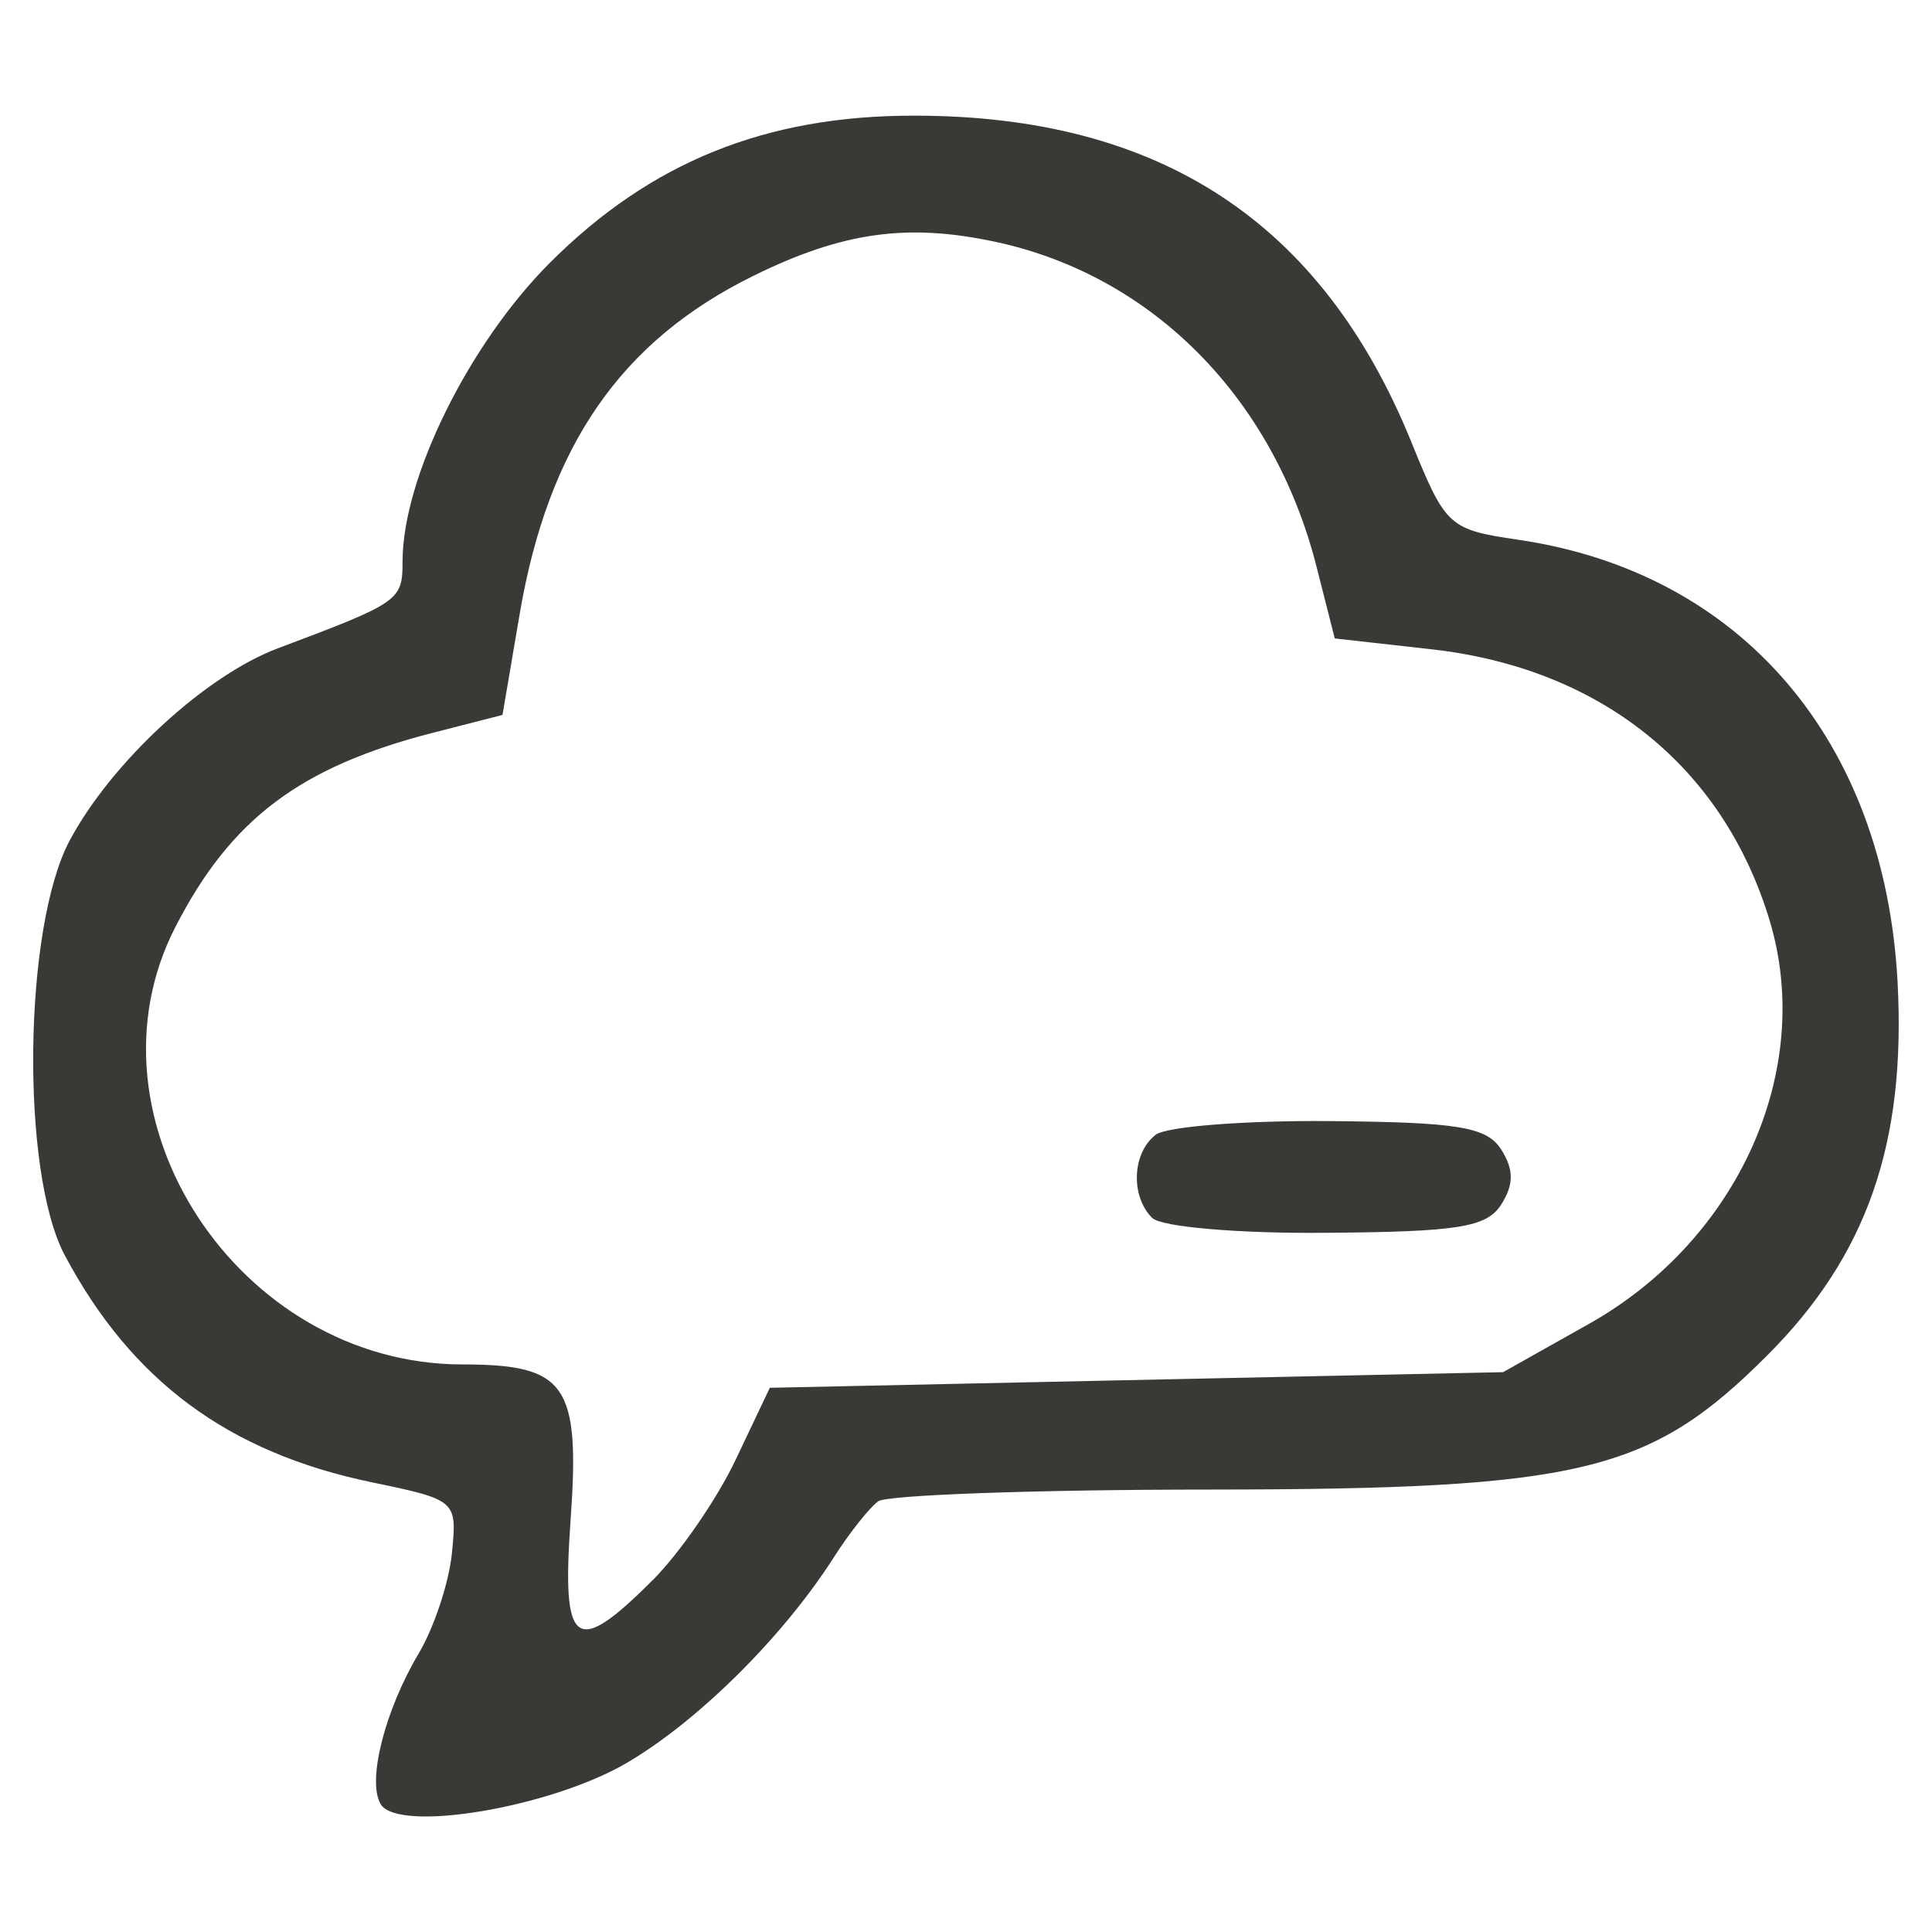 <?xml version="1.0" encoding="UTF-8" standalone="no"?>
<!-- Created with Inkscape (http://www.inkscape.org/) -->

<svg
   xmlns:dc="http://purl.org/dc/elements/1.1/"
   xmlns:cc="http://creativecommons.org/ns#"
   xmlns:rdf="http://www.w3.org/1999/02/22-rdf-syntax-ns#"
   xmlns:svg="http://www.w3.org/2000/svg"
   xmlns="http://www.w3.org/2000/svg"
   xmlns:sodipodi="http://sodipodi.sourceforge.net/DTD/sodipodi-0.dtd"
   xmlns:inkscape="http://www.inkscape.org/namespaces/inkscape"
   width="22"
   height="22"
   id="svg2"
   version="1.1"
   inkscape:version="0.48.4 r9939"
   sodipodi:docname="scudcloud_systray.svg">
  <defs
     id="defs4" />
  <sodipodi:namedview
     id="base"
     pagecolor="#ffffff"
     bordercolor="#666666"
     borderopacity="1.0"
     inkscape:pageopacity="0.0"
     inkscape:pageshadow="2"
     inkscape:zoom="16"
     inkscape:cx="14.752099"
     inkscape:cy="8.0615887"
     inkscape:document-units="px"
     inkscape:current-layer="layer1"
     showgrid="false"
     inkscape:window-width="1867"
     inkscape:window-height="1056"
     inkscape:window-x="1973"
     inkscape:window-y="24"
     inkscape:window-maximized="1" />
  <g
     inkscape:label="Layer 1"
     inkscape:groupmode="layer"
     id="layer1"
     transform="translate(0,-1030.362)">
    <path
       style="fill:#3a3935;fill-opacity:1"
       d="m 4.336,1050.907 c -0.159,-0.258 0.044,-1.065 0.433,-1.719 0.174,-0.293 0.344,-0.806 0.377,-1.139 0.06,-0.602 0.055,-0.607 -0.918,-0.809 -1.63,-0.34 -2.73,-1.154 -3.491,-2.585 -0.504,-0.948 -0.471,-3.736 0.057,-4.723 0.477,-0.892 1.543,-1.876 2.369,-2.187 1.391,-0.523 1.421,-0.544 1.421,-0.99 0,-0.948 0.754,-2.476 1.677,-3.4 1.148,-1.148 2.459,-1.678 4.151,-1.676 2.798,0 4.644,1.215 5.66,3.718 0.39,0.962 0.427,0.995 1.215,1.111 2.536,0.371 4.174,2.281 4.321,5.036 0.098,1.839 -0.349,3.117 -1.484,4.252 -1.337,1.337 -2.116,1.524 -6.348,1.528 -1.976,0 -3.675,0.062 -3.775,0.133 -0.1,0.072 -0.326,0.357 -0.503,0.634 -0.576,0.904 -1.545,1.867 -2.36,2.345 -0.868,0.509 -2.6,0.8 -2.803,0.471 z m 3.094,-2.549 c 0.309,-0.309 0.737,-0.929 0.949,-1.378 l 0.387,-0.815 4.175,-0.089 4.175,-0.089 0.978,-0.55 c 1.702,-0.957 2.569,-2.891 2.058,-4.59 -0.528,-1.754 -1.923,-2.875 -3.848,-3.091 l -1.105,-0.124 -0.206,-0.812 c -0.488,-1.924 -1.868,-3.321 -3.661,-3.705 -1,-0.214 -1.74,-0.111 -2.749,0.386 -1.514,0.744 -2.339,1.938 -2.666,3.856 l -0.195,1.146 -0.792,0.203 c -1.515,0.389 -2.304,0.984 -2.935,2.216 -1.115,2.176 0.726,4.977 3.27,4.977 1.185,0 1.343,0.228 1.232,1.78 -0.103,1.444 0.054,1.558 0.932,0.679 z m 5.69,-4.127 c -0.249,-0.249 -0.228,-0.742 0.041,-0.948 0.122,-0.093 1.013,-0.163 1.98,-0.155 1.471,0.013 1.79,0.066 1.955,0.326 0.143,0.227 0.143,0.395 3e-6,0.622 -0.165,0.261 -0.484,0.313 -1.995,0.324 -1.004,0.01 -1.879,-0.068 -1.98,-0.169 z"
       id="path4229"
       inkscape:connector-curvature="0" />
  </g>
</svg>
